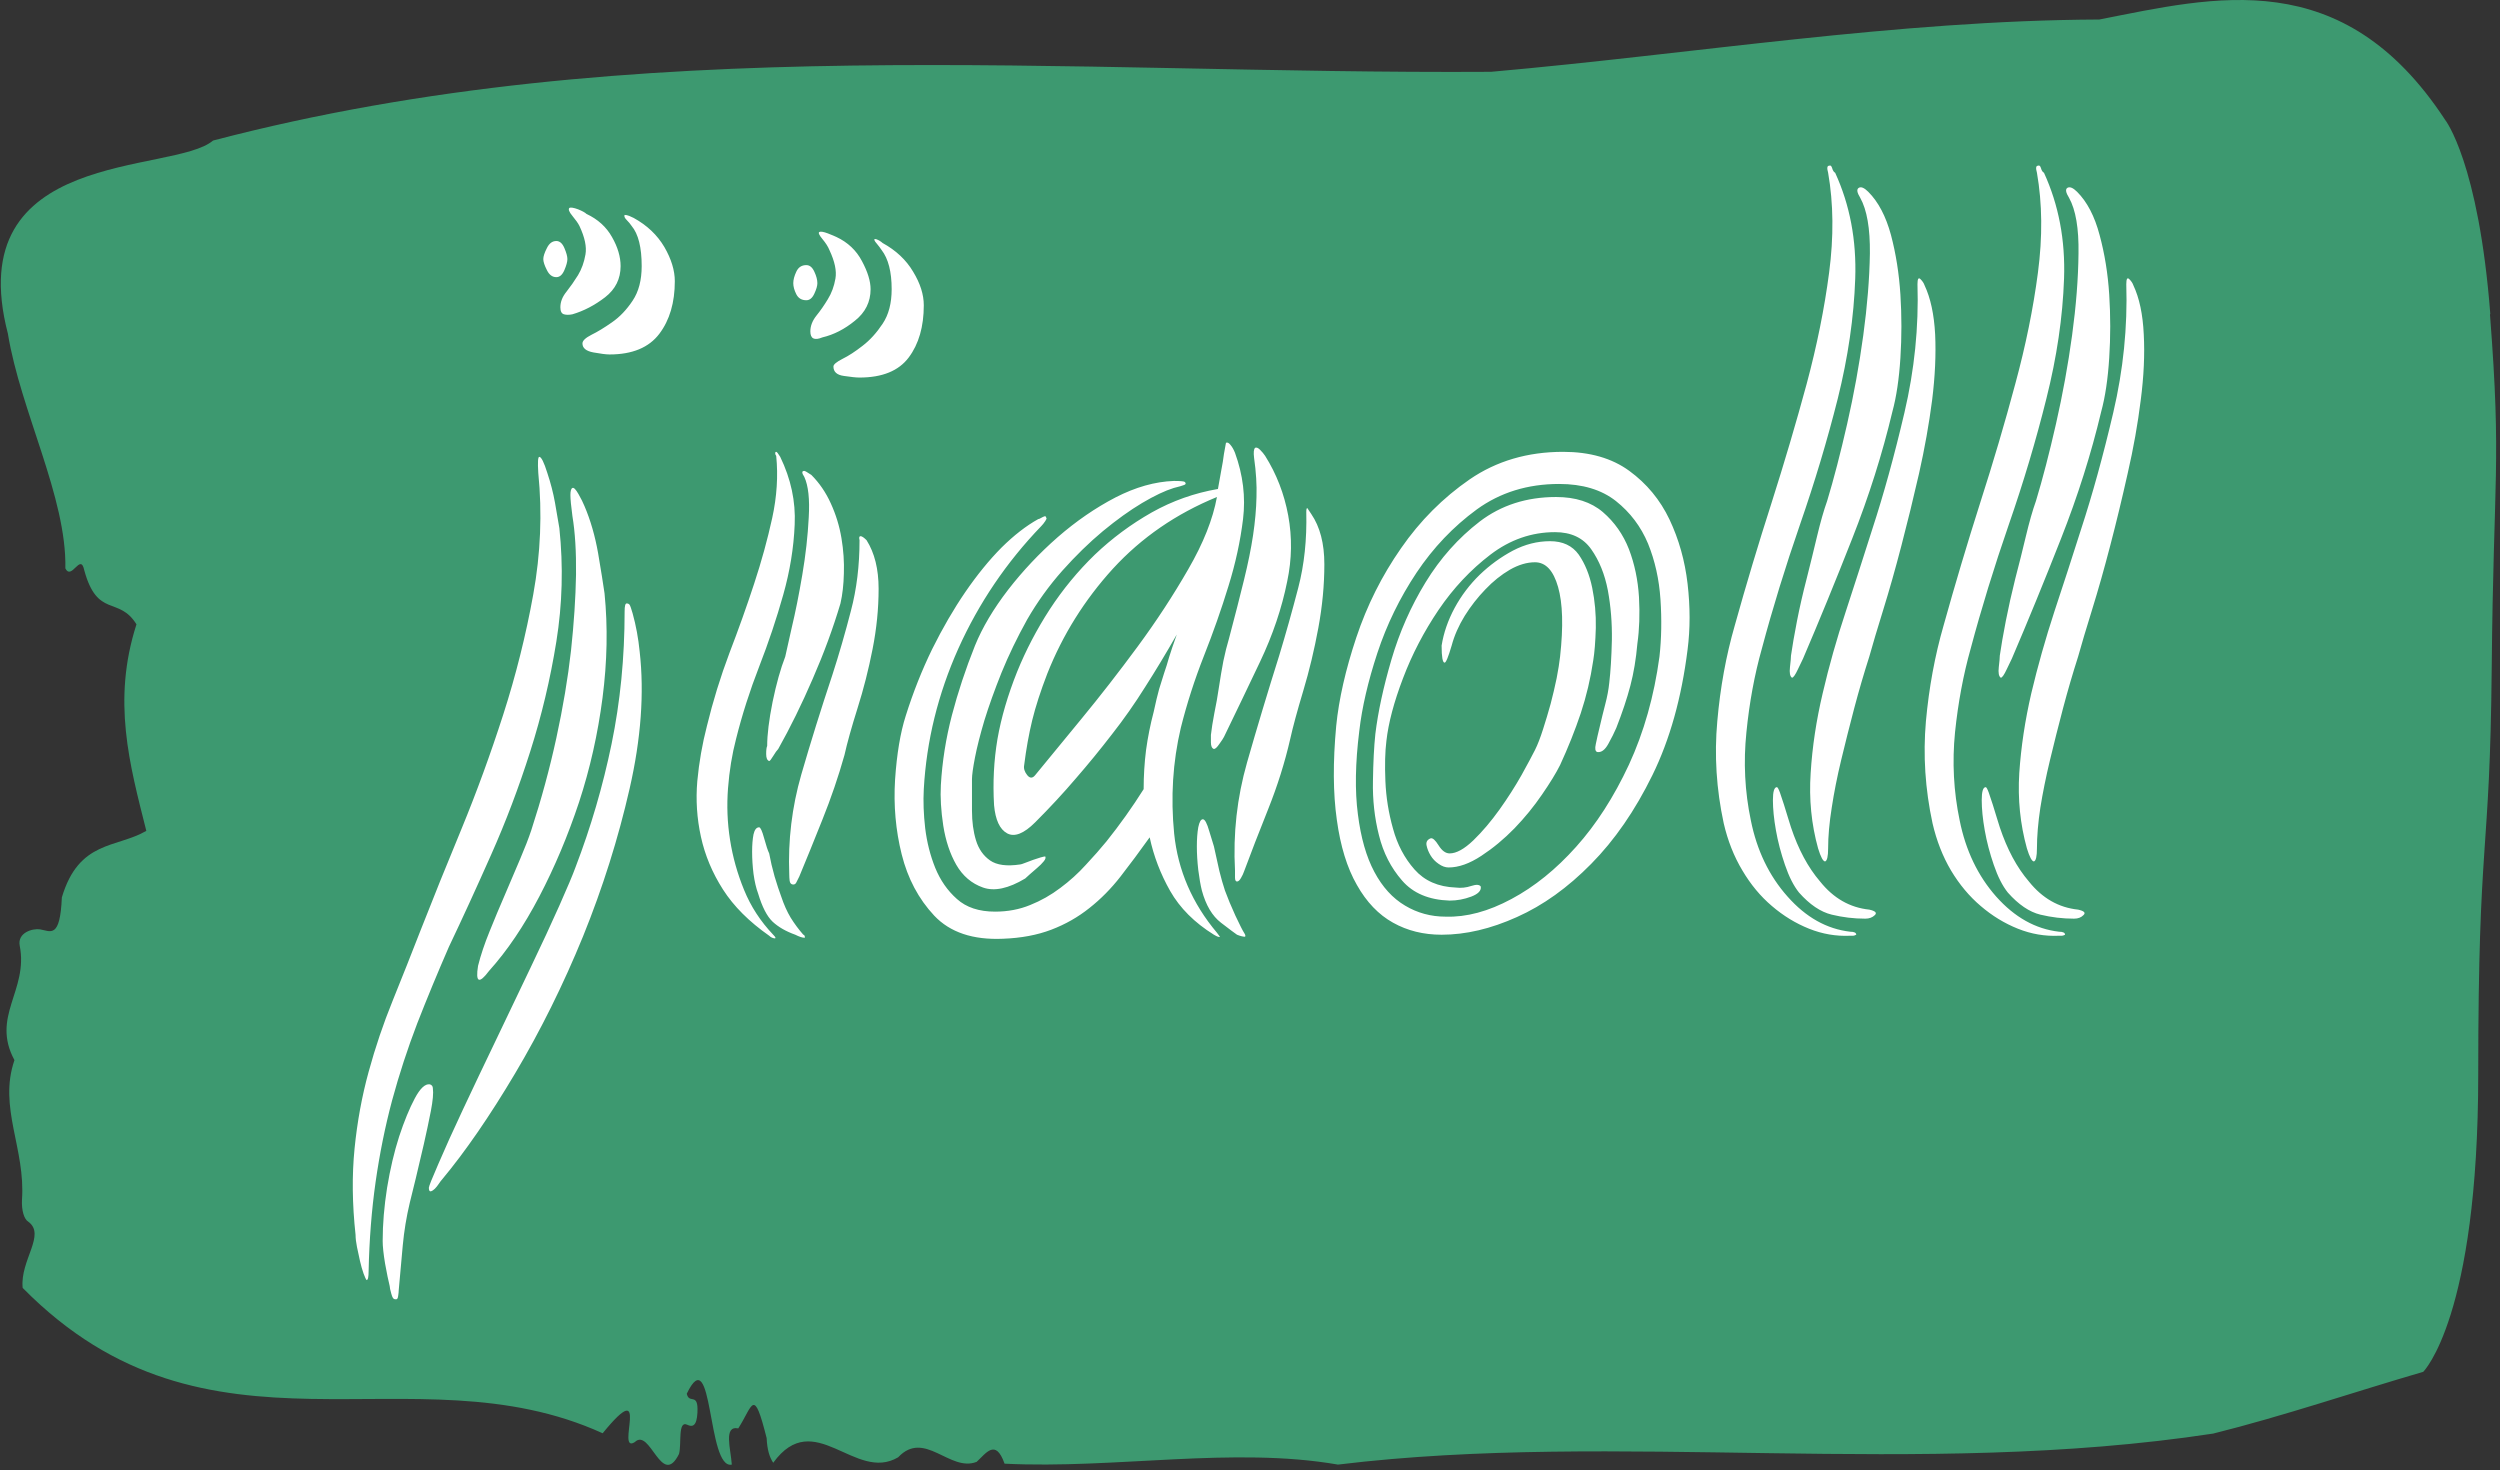 <svg xmlns="http://www.w3.org/2000/svg" version="1.1" xmlns:xlink="http://www.w3.org/1999/xlink" xmlns:svgjs="http://svgjs.dev/svgjs" width="2000" height="1176" viewBox="0 0 2000 1176"><rect x="0" y="0" width="2000" height="1176" fill="#333333" stroke="none"/><g transform="matrix(1,0,0,1,-1.211,-2.067)"><svg viewBox="0 0 396 233" data-background-color="#edffde" preserveAspectRatio="xMidYMid meet" height="1176" width="2000" xmlns="http://www.w3.org/2000/svg" xmlns:xlink="http://www.w3.org/1999/xlink"><g id="tight-bounds" transform="matrix(1,0,0,1,0.24,0.41)"><svg viewBox="0 0 395.52 232.181" height="232.181" width="395.52"><g><svg viewBox="0 0 395.52 232.181" height="232.181" width="395.52"><g><svg viewBox="0 0 395.52 232.181" height="232.181" width="395.52"><g id="textblocktransform"><svg viewBox="0 0 395.52 232.181" height="232.181" width="395.52" id="textblock"><g><svg viewBox="0 0 395.52 232.181" height="232.181" width="395.52"><path d="M394.594 49.798C392.735 25.698 387.435 18.998 387.435 18.998 371.165-5.825 350.86-0.475 332.619 3.092 300.414 3.237 268.339 8.539 236.208 11.382 168.767 11.816 100.749 4.683 33.643 22.276 27.339 27.674-6.54 23.336 1.121 52.883 3.129 65.174 10.456 78.815 10.232 90.094 11.236 92.07 12.631 87.539 13.226 90.383 15.309 98.047 18.711 94.432 21.501 98.963 17.614 111.061 20.403 121.135 23.062 131.691 18.377 134.439 12.371 133.137 9.675 142.247 9.396 148.851 7.89 147.597 6.235 147.308 5.026 147.115 2.59 147.838 2.999 149.911 4.394 156.997-1.594 161.094 2.162 168.034-0.422 175.554 3.948 182.061 3.353 190.207 3.278 191.846 3.687 193.243 4.338 193.629 7.22 195.702 3.018 199.75 3.464 204.137 33.029 234.118 65.104 213.391 95.394 227.177 103.259 217.537 97.346 230.599 100.489 228.574 102.943 226.213 104.728 235.997 107.499 230.454 107.927 228.864 107.276 225.104 108.8 225.827 109.6 226.213 110.307 226.116 110.418 223.899 110.586 220.573 109.117 222.646 108.726 220.911 112.947 212.138 111.906 233.009 115.866 232.141 115.68 229.587 114.528 225.923 116.889 226.405 119.232 222.742 119.306 219.706 121.389 227.948 121.463 229.731 121.835 230.984 122.43 231.852 128.938 222.887 135.409 235.033 142.233 230.984 146.417 226.55 150.433 233.395 154.672 231.707 156.16 230.358 157.666 227.948 159.098 231.997 176.632 232.864 195.319 229.249 211.943 232.141 256.364 226.743 303.836 234.359 350.674 227.225 361.719 224.477 373.192 220.573 383.958 217.44 383.958 217.44 392.679 208.86 392.679 170.3S394.538 136.559 394.817 105.856C395.096 75.152 396.398 73.899 394.538 49.798Z" opacity="1" fill="#3d9970" data-fill-palette-color="tertiary"></path><g transform="matrix(1,0,0,1,55.768,26.231)"><svg width="283.983" viewBox="-4.189 -38.311 89.22 56.471" height="179.72" data-palette-color="#ffffff"><path d="M8.6-28.9L8.6-28.9Q8.35-28.9 7.8-29 7.25-29.1 7.25-29.45L7.25-29.45Q7.25-29.65 7.7-29.88 8.15-30.1 8.72-30.5 9.3-30.9 9.75-31.58 10.2-32.25 10.2-33.3L10.2-33.3Q10.2-34.7 9.7-35.3L9.7-35.3Q9.6-35.45 9.45-35.6 9.3-35.75 9.35-35.85L9.35-35.85Q9.45-35.85 9.58-35.8 9.7-35.75 9.8-35.7L9.8-35.7Q10.8-35.15 11.33-34.25 11.85-33.35 11.85-32.55L11.85-32.55Q11.85-30.95 11.08-29.93 10.3-28.9 8.6-28.9ZM6.75-30.9L6.75-30.9Q6.5-30.85 6.33-30.9 6.15-30.95 6.15-31.25L6.15-31.25Q6.15-31.65 6.45-32.02 6.75-32.4 7.03-32.85 7.3-33.3 7.4-33.88 7.5-34.45 7.1-35.3L7.1-35.3Q7-35.5 6.75-35.8 6.5-36.1 6.6-36.2L6.6-36.2Q6.7-36.25 7.03-36.13 7.35-36 7.45-35.9L7.45-35.9Q8.3-35.5 8.72-34.75 9.15-34 9.15-33.3L9.15-33.3Q9.15-32.35 8.38-31.75 7.6-31.15 6.75-30.9ZM5.3-33.65L5.3-33.65Q5.3-33.85 5.48-34.2 5.65-34.55 5.95-34.55L5.95-34.55Q6.2-34.55 6.35-34.2 6.5-33.85 6.5-33.65L6.5-33.65Q6.5-33.45 6.35-33.1 6.2-32.75 5.95-32.75L5.95-32.75Q5.65-32.75 5.48-33.1 5.3-33.45 5.3-33.65ZM8.35-17L8.35-17Q8.25-17.7 8.03-19 7.8-20.3 7.35-21.35L7.35-21.35Q7.25-21.6 7.05-21.95 6.85-22.3 6.75-22.25L6.75-22.25Q6.65-22.2 6.65-21.9 6.65-21.6 6.75-20.85L6.75-20.85Q6.95-19.65 6.93-17.93 6.9-16.2 6.68-14.15 6.45-12.1 5.95-9.8 5.45-7.5 4.7-5.2L4.7-5.2Q4.5-4.6 4.15-3.78 3.8-2.95 3.4-2.02 3-1.1 2.63-0.18 2.25 0.75 2.05 1.55L2.05 1.55Q1.85 2.8 2.6 1.8L2.6 1.8Q3.95 0.3 5.1-1.9 6.25-4.1 7.08-6.6 7.9-9.1 8.25-11.8 8.6-14.5 8.35-17ZM9.75-16L9.75-16Q9.65-16.35 9.6-16.43 9.55-16.5 9.45-16.5L9.45-16.5Q9.35-16.5 9.35-16.1L9.35-16.1Q9.35-12.65 8.7-9.5 8.05-6.35 6.9-3.35L6.9-3.35Q6.7-2.8 6.1-1.45 5.5-0.1 4.67 1.63 3.85 3.35 2.95 5.23 2.05 7.1 1.3 8.7 0.55 10.3 0.08 11.4-0.4 12.5-0.4 12.6L-0.4 12.6Q-0.4 12.8-0.3 12.78-0.2 12.75-0.1 12.65 0 12.55 0.1 12.4 0.2 12.25 0.25 12.2L0.25 12.2Q2 10.1 3.9 6.9 5.8 3.7 7.28 0.08 8.75-3.55 9.6-7.28 10.45-11 10.1-14.1L10.1-14.1Q10-15.1 9.75-16ZM-0.8-0.25L-0.8-0.25Q-1.5 1.55-2.2 3.28-2.9 5-3.4 6.83-3.9 8.65-4.1 10.65-4.3 12.65-4.05 14.95L-4.05 14.95Q-4.05 15.2-3.98 15.55-3.9 15.9-3.83 16.25-3.75 16.6-3.65 16.88-3.55 17.15-3.5 17.2L-3.5 17.2Q-3.4 17.2-3.4 16.75L-3.4 16.75Q-3.35 14.4-3.05 12.3-2.75 10.2-2.23 8.25-1.7 6.3-0.98 4.42-0.25 2.55 0.6 0.6L0.6 0.6Q1.6-1.5 2.7-3.98 3.8-6.45 4.65-9.13 5.5-11.8 5.95-14.6 6.4-17.4 6.1-20.25L6.1-20.25Q6-20.8 5.88-21.53 5.75-22.25 5.5-23L5.5-23Q5.25-23.8 5.1-23.8L5.1-23.8Q5-23.8 5.05-23L5.05-23Q5.35-20 4.8-16.95 4.25-13.9 3.3-10.95 2.35-8 1.23-5.28 0.1-2.55-0.8-0.25ZM-0.2 7.65L-0.2 7.65Q-0.2 7.5-0.35 7.45L-0.35 7.45Q-0.7 7.4-1.1 8.15-1.5 8.9-1.88 10.05-2.25 11.2-2.48 12.6-2.7 14-2.7 15.25L-2.7 15.25Q-2.7 15.65-2.58 16.38-2.45 17.1-2.35 17.5L-2.35 17.5Q-2.35 17.6-2.27 17.88-2.2 18.15-2.1 18.15L-2.1 18.15Q-1.95 18.2-1.93 18-1.9 17.8-1.9 17.7L-1.9 17.7Q-1.8 16.55-1.7 15.48-1.6 14.4-1.35 13.35L-1.35 13.35Q-1.25 12.95-1.05 12.13-0.85 11.3-0.65 10.43-0.45 9.55-0.3 8.78-0.15 8-0.2 7.65ZM20.1-16.5L20.1-16.5Q20.25-17.15 20.27-18 20.3-18.85 20.15-19.75 20-20.65 19.62-21.48 19.25-22.3 18.65-22.9L18.65-22.9Q18.35-23.1 18.3-23.1L18.3-23.1Q18.1-23.1 18.3-22.8L18.3-22.8Q18.6-22.15 18.52-20.78 18.45-19.4 18.2-17.93 17.95-16.45 17.67-15.28 17.4-14.1 17.35-13.85L17.35-13.85Q17-12.95 16.72-11.6 16.45-10.25 16.45-9.4L16.45-9.4Q16.4-9.3 16.4-9 16.4-8.7 16.55-8.65L16.55-8.65Q16.6-8.65 16.75-8.9 16.9-9.15 17-9.25L17-9.25Q17.9-10.85 18.72-12.75 19.55-14.65 20.1-16.5ZM20.3-8.95L20.3-8.95Q20.5-9.85 20.95-11.28 21.4-12.7 21.7-14.23 22-15.75 22-17.23 22-18.7 21.4-19.65L21.4-19.65Q21.2-19.85 21.1-19.85L21.1-19.85Q21-19.85 21.05-19.65L21.05-19.65Q21.05-17.75 20.62-16.13 20.2-14.5 19.7-12.95L19.7-12.95Q18.85-10.4 18.15-7.98 17.45-5.55 17.55-3L17.55-3Q17.55-2.85 17.57-2.68 17.6-2.5 17.75-2.5L17.75-2.5Q17.85-2.5 17.9-2.6 17.95-2.7 18.05-2.9L18.05-2.9Q18.55-4.1 19.2-5.73 19.85-7.35 20.3-8.95ZM16.75 0L16.75 0Q15.8-1 15.3-2.23 14.8-3.45 14.6-4.73 14.4-6 14.5-7.3 14.6-8.6 14.9-9.75L14.9-9.75Q15.35-11.55 16.05-13.35 16.75-15.15 17.25-16.93 17.75-18.7 17.82-20.43 17.9-22.15 17.1-23.8L17.1-23.8Q16.95-24.05 16.9-24.05L16.9-24.05Q16.85-24.05 16.85-23.98 16.85-23.9 16.9-23.85L16.9-23.85Q17.05-22.35 16.7-20.75 16.35-19.15 15.8-17.48 15.25-15.8 14.57-14.03 13.9-12.25 13.45-10.4L13.45-10.4Q13.1-9.05 12.97-7.65 12.85-6.25 13.15-4.88 13.45-3.5 14.25-2.25 15.05-1 16.55 0.05L16.55 0.05Q16.65 0.15 16.8 0.18 16.95 0.2 16.75 0ZM17.15-1.9L17.15-1.9Q17-2.3 16.82-2.9 16.65-3.5 16.55-4.05L16.55-4.05Q16.45-4.25 16.3-4.8 16.15-5.35 16.05-5.35L16.05-5.35Q15.85-5.35 15.77-5 15.7-4.65 15.7-4.13 15.7-3.6 15.77-3.03 15.85-2.45 16-2.05L16-2.05Q16.3-1.05 16.72-0.65 17.15-0.25 17.85 0L17.85 0Q18.15 0.15 18.3 0.15L18.3 0.15Q18.35 0.15 18.32 0.08 18.3 0 18.25 0L18.25 0Q17.9-0.4 17.62-0.85 17.35-1.3 17.15-1.9ZM21.05-27.75L21.05-27.75Q20.8-27.75 20.27-27.83 19.75-27.9 19.75-28.3L19.75-28.3Q19.75-28.45 20.2-28.68 20.65-28.9 21.2-29.33 21.75-29.75 22.2-30.43 22.65-31.1 22.65-32.15L22.65-32.15Q22.65-33.45 22.15-34.1L22.15-34.1Q22.05-34.25 21.9-34.43 21.75-34.6 21.8-34.65L21.8-34.65Q21.9-34.65 22.02-34.58 22.15-34.5 22.2-34.45L22.2-34.45Q23.2-33.9 23.72-33.02 24.25-32.15 24.25-31.35L24.25-31.35Q24.25-29.75 23.5-28.75 22.75-27.75 21.05-27.75ZM19.2-29.75L19.2-29.75Q18.6-29.5 18.6-30.05L18.6-30.05Q18.6-30.45 18.9-30.83 19.2-31.2 19.47-31.65 19.75-32.1 19.85-32.68 19.95-33.25 19.55-34.1L19.55-34.1Q19.45-34.35 19.2-34.65 18.95-34.95 19.05-35L19.05-35Q19.15-35.05 19.47-34.93 19.8-34.8 19.9-34.75L19.9-34.75Q20.75-34.35 21.17-33.55 21.6-32.75 21.6-32.15L21.6-32.15Q21.6-31.2 20.82-30.58 20.05-29.95 19.2-29.75ZM17.75-32.45L17.75-32.45Q17.75-32.7 17.9-33.02 18.05-33.35 18.4-33.35L18.4-33.35Q18.65-33.35 18.8-33.02 18.95-32.7 18.95-32.45L18.95-32.45Q18.95-32.25 18.8-31.93 18.65-31.6 18.4-31.6L18.4-31.6Q18.05-31.6 17.9-31.9 17.75-32.2 17.75-32.45ZM42.35-17.6L42.35-17.6Q41.95-15.6 41-13.6 40.05-11.6 39.2-9.85L39.2-9.85Q39.15-9.75 38.97-9.5 38.8-9.25 38.7-9.25L38.7-9.25Q38.55-9.3 38.55-9.58 38.55-9.85 38.55-9.95L38.55-9.95Q38.6-10.4 38.72-11.03 38.85-11.65 38.95-12.33 39.05-13 39.17-13.63 39.3-14.25 39.45-14.75L39.45-14.75Q39.9-16.45 40.2-17.68 40.5-18.9 40.65-19.9 40.8-20.9 40.82-21.8 40.85-22.7 40.7-23.75L40.7-23.75Q40.65-24.15 40.75-24.25L40.75-24.25Q40.85-24.3 41-24.15 41.15-24 41.25-23.85L41.25-23.85Q42.1-22.5 42.4-20.88 42.7-19.25 42.35-17.6ZM43.35-21.25L43.55-20.95Q44.2-20 44.2-18.45 44.2-16.9 43.9-15.28 43.6-13.65 43.15-12.15 42.7-10.65 42.5-9.75L42.5-9.75Q42.1-8 41.4-6.25 40.7-4.5 40.2-3.15L40.2-3.15Q40.15-3 40.05-2.83 39.95-2.65 39.85-2.65L39.85-2.65Q39.75-2.65 39.75-2.85 39.75-3.05 39.75-3.2L39.75-3.2Q39.6-5.95 40.35-8.58 41.1-11.2 41.95-13.9L41.95-13.9Q42.45-15.55 42.9-17.28 43.35-19 43.3-21.05L43.3-21.05Q43.3-21.25 43.35-21.25L43.35-21.25ZM38.85-21.8L38.85-21.8Q35.8-20.55 33.67-18.23 31.55-15.9 30.4-13L30.4-13Q29.9-11.7 29.65-10.68 29.4-9.65 29.25-8.45L29.25-8.45Q29.2-8.2 29.4-7.95 29.6-7.7 29.8-7.95L29.8-7.95Q30.7-9.05 32.1-10.75 33.5-12.45 34.9-14.35 36.3-16.25 37.42-18.2 38.55-20.15 38.85-21.8ZM35.5-4.85L35.5-4.85Q34.75-3.8 34.05-2.9 33.35-2 32.5-1.33 31.65-0.65 30.6-0.25 29.55 0.15 28.2 0.2L28.2 0.2Q25.95 0.3 24.77-0.95 23.6-2.2 23.15-4 22.7-5.8 22.82-7.73 22.95-9.65 23.35-10.9L23.35-10.9Q23.9-12.65 24.67-14.23 25.45-15.8 26.32-17.07 27.2-18.35 28.12-19.28 29.05-20.2 29.95-20.7L29.95-20.7Q30-20.7 30.17-20.8 30.35-20.9 30.35-20.75L30.35-20.75Q30.4-20.75 30.3-20.6 30.2-20.45 30.1-20.35L30.1-20.35Q27.5-17.65 25.97-14.25 24.45-10.85 24.25-7.25L24.25-7.25Q24.2-6.35 24.32-5.3 24.45-4.25 24.82-3.33 25.2-2.4 25.9-1.78 26.6-1.15 27.8-1.15L27.8-1.15Q28.75-1.15 29.55-1.48 30.35-1.8 31.05-2.33 31.75-2.85 32.32-3.48 32.9-4.1 33.35-4.65L33.35-4.65Q34.35-5.9 35.2-7.25L35.2-7.25Q35.2-8.25 35.32-9.2 35.45-10.15 35.7-11.1L35.7-11.1Q35.85-11.8 35.97-12.23 36.1-12.65 36.22-13.03 36.35-13.4 36.47-13.83 36.6-14.25 36.85-14.95L36.85-14.95Q36.05-13.55 35.27-12.33 34.5-11.1 33.62-9.98 32.75-8.85 31.82-7.78 30.9-6.7 29.8-5.6L29.8-5.6Q28.95-4.75 28.4-5.05 27.85-5.35 27.75-6.45L27.75-6.45Q27.65-8.15 27.92-9.75 28.2-11.35 28.9-13.1L28.9-13.1Q29.55-14.7 30.52-16.2 31.5-17.7 32.77-18.93 34.05-20.15 35.6-21.03 37.15-21.9 38.9-22.2L38.9-22.2Q39-22.75 39.07-23.15 39.15-23.55 39.2-23.95L39.2-23.95Q39.3-24.5 39.3-24.5L39.3-24.5Q39.4-24.55 39.52-24.4 39.65-24.25 39.75-24L39.75-24Q40.35-22.35 40.15-20.7 39.95-19.05 39.42-17.35 38.9-15.65 38.2-13.88 37.5-12.1 37.05-10.3L37.05-10.3Q36.45-7.75 36.72-5.03 37-2.3 38.85-0.1L38.85-0.1Q39 0.1 39 0.1L39 0.1Q38.95 0.15 38.7 0L38.7 0Q37.25-0.9 36.52-2.18 35.8-3.45 35.5-4.85ZM37.25-22.55L37.25-22.55Q37.35-22.45 37.22-22.4 37.1-22.35 36.7-22.25L36.7-22.25Q36.05-22.05 35.12-21.5 34.2-20.95 33.17-20.1 32.15-19.25 31.15-18.13 30.15-17 29.4-15.7L29.4-15.7Q28.65-14.35 28.12-13.05 27.6-11.75 27.27-10.68 26.95-9.6 26.8-8.83 26.65-8.05 26.65-7.75L26.65-7.75Q26.65-7 26.65-6.18 26.65-5.35 26.85-4.7 27.05-4.05 27.55-3.7 28.05-3.35 29.05-3.5L29.05-3.5Q29.1-3.5 29.3-3.58 29.5-3.65 29.7-3.73 29.9-3.8 30.07-3.85 30.25-3.9 30.3-3.9L30.3-3.9Q30.35-3.8 30.22-3.65 30.1-3.5 29.9-3.33 29.7-3.15 29.52-3 29.35-2.85 29.3-2.8L29.3-2.8Q28.05-2.05 27.2-2.35 26.35-2.65 25.87-3.48 25.4-4.3 25.22-5.43 25.05-6.55 25.1-7.45L25.1-7.45Q25.2-9.2 25.65-10.93 26.1-12.65 26.8-14.4L26.8-14.4Q27.35-15.75 28.45-17.18 29.55-18.6 30.92-19.8 32.3-21 33.8-21.78 35.3-22.55 36.7-22.6L36.7-22.6Q37.2-22.6 37.25-22.55ZM40.2-0.1L40.2-0.1Q40.3 0.05 40.25 0.1L40.25 0.1Q40.1 0.1 39.85 0L39.85 0Q39.7-0.1 39.05-0.6 38.4-1.1 38.1-2.2L38.1-2.2Q38-2.6 37.92-3.23 37.85-3.85 37.85-4.4 37.85-4.95 37.92-5.35 38-5.75 38.15-5.75L38.15-5.75Q38.3-5.75 38.47-5.15 38.65-4.55 38.7-4.4L38.7-4.4Q38.85-3.7 38.97-3.18 39.1-2.65 39.25-2.2L39.25-2.2Q39.45-1.65 39.77-0.95 40.1-0.25 40.2-0.1ZM60.89-13.85L60.89-13.85Q61.04-15.2 60.94-16.7 60.84-18.2 60.32-19.48 59.79-20.75 58.72-21.6 57.64-22.45 55.89-22.45L55.89-22.45Q53.54-22.45 51.79-21.18 50.04-19.9 48.79-18.03 47.54-16.15 46.84-14.03 46.14-11.9 45.94-10.15L45.94-10.15Q45.64-7.75 45.87-6 46.09-4.25 46.69-3.13 47.29-2 48.22-1.45 49.14-0.9 50.24-0.9L50.24-0.9Q51.79-0.85 53.52-1.78 55.24-2.7 56.74-4.38 58.24-6.05 59.37-8.47 60.49-10.9 60.89-13.85ZM44.79-10.4L44.79-10.4Q44.99-12.4 45.79-14.8 46.59-17.2 48.02-19.25 49.44-21.3 51.44-22.68 53.44-24.05 56.09-24.05L56.09-24.05Q58.09-24.05 59.39-23.1 60.69-22.15 61.39-20.68 62.09-19.2 62.29-17.48 62.49-15.75 62.29-14.2L62.29-14.2Q61.84-10.6 60.54-7.95 59.24-5.3 57.49-3.53 55.74-1.75 53.79-0.88 51.84 0 50.04 0L50.04 0Q48.69 0 47.62-0.6 46.54-1.2 45.82-2.48 45.09-3.75 44.82-5.73 44.54-7.7 44.79-10.4ZM50.39-3.35L50.39-3.35Q50.14-3.35 49.89-3.53 49.64-3.7 49.49-3.95 49.34-4.2 49.29-4.45 49.24-4.7 49.49-4.8L49.49-4.8Q49.64-4.85 49.89-4.45 50.14-4.05 50.44-4.05L50.44-4.05Q50.94-4.05 51.62-4.7 52.29-5.35 52.92-6.23 53.54-7.1 54.02-7.95 54.49-8.8 54.69-9.2L54.69-9.2Q54.89-9.6 55.09-10.23 55.29-10.85 55.47-11.5 55.64-12.15 55.77-12.78 55.89-13.4 55.94-13.85L55.94-13.85Q56.19-16.1 55.84-17.32 55.49-18.55 54.69-18.55L54.69-18.55Q54.09-18.55 53.44-18.18 52.79-17.8 52.22-17.2 51.64-16.6 51.19-15.88 50.74-15.15 50.54-14.4L50.54-14.4Q50.29-13.55 50.19-13.55L50.19-13.55Q50.04-13.55 50.04-14.4L50.04-14.4Q50.19-15.35 50.69-16.28 51.19-17.2 51.94-17.93 52.69-18.65 53.59-19.13 54.49-19.6 55.44-19.6L55.44-19.6Q56.39-19.6 56.87-18.93 57.34-18.25 57.54-17.28 57.74-16.3 57.72-15.28 57.69-14.25 57.59-13.65L57.59-13.65Q57.39-12.3 56.97-11.03 56.54-9.75 55.94-8.45L55.94-8.45Q55.64-7.85 55.04-6.98 54.44-6.1 53.67-5.3 52.89-4.5 52.02-3.93 51.14-3.35 50.39-3.35ZM51.99-2.4L51.99-2.4Q52.04-2.1 51.52-1.9 50.99-1.7 50.44-1.7L50.44-1.7Q48.89-1.75 48.07-2.7 47.24-3.65 46.92-4.95 46.59-6.25 46.62-7.65 46.64-9.05 46.74-10L46.74-10Q46.94-11.65 47.54-13.7 48.14-15.75 49.24-17.55 50.34-19.35 51.94-20.58 53.54-21.8 55.74-21.8L55.74-21.8Q57.19-21.8 58.07-21.05 58.94-20.3 59.37-19.2 59.79-18.1 59.87-16.82 59.94-15.55 59.79-14.5L59.79-14.5Q59.69-13.35 59.44-12.4 59.19-11.45 58.74-10.3L58.74-10.3Q58.59-9.95 58.34-9.5 58.09-9.05 57.79-9.1L57.79-9.1Q57.64-9.15 57.72-9.5 57.79-9.85 57.92-10.38 58.04-10.9 58.19-11.48 58.34-12.05 58.39-12.55L58.39-12.55Q58.49-13.4 58.52-14.68 58.54-15.95 58.32-17.15 58.09-18.35 57.49-19.2 56.89-20.05 55.69-20.05L55.69-20.05Q53.94-20.05 52.47-18.93 50.99-17.8 49.89-16.18 48.79-14.55 48.12-12.78 47.44-11 47.29-9.65L47.29-9.65Q47.19-8.85 47.24-7.65 47.29-6.45 47.62-5.28 47.94-4.1 48.69-3.25 49.44-2.4 50.74-2.35L50.74-2.35Q51.14-2.3 51.52-2.43 51.89-2.55 51.99-2.4ZM72.49-26.05L72.49-26.05Q72.79-27.15 72.89-28.73 72.99-30.3 72.89-31.88 72.79-33.45 72.42-34.85 72.04-36.25 71.29-37L71.29-37Q70.99-37.3 70.82-37.2 70.64-37.1 70.89-36.7L70.89-36.7Q71.39-35.8 71.37-33.93 71.34-32.05 71.04-29.85 70.74-27.65 70.24-25.45 69.74-23.25 69.24-21.6L69.24-21.6Q68.99-20.9 68.74-19.85 68.49-18.8 68.22-17.73 67.94-16.65 67.74-15.63 67.54-14.6 67.44-13.9L67.44-13.9Q67.44-13.75 67.39-13.33 67.34-12.9 67.49-12.8L67.49-12.8Q67.59-12.8 67.79-13.23 67.99-13.65 68.04-13.75L68.04-13.75Q69.24-16.55 70.49-19.73 71.74-22.9 72.49-26.05ZM71.34-13.85L71.34-13.85Q71.59-14.75 72.04-16.2 72.49-17.65 72.94-19.38 73.39-21.1 73.82-22.98 74.24-24.85 74.47-26.63 74.69-28.4 74.62-29.9 74.54-31.4 74.09-32.35L74.09-32.35Q74.04-32.5 73.89-32.65 73.74-32.8 73.74-32.4L73.74-32.4Q73.84-29.2 73.09-26 72.34-22.8 71.49-20.2L71.49-20.2Q70.84-18.15 70.17-16.1 69.49-14.05 69.02-12.03 68.54-10 68.42-8.05 68.29-6.1 68.79-4.3L68.79-4.3Q68.99-3.65 69.14-3.65L69.14-3.65Q69.29-3.7 69.29-4.3L69.29-4.3Q69.29-5.2 69.47-6.33 69.64-7.45 69.94-8.7 70.24-9.95 70.59-11.28 70.94-12.6 71.34-13.85ZM70.39-0.15L70.39-0.15Q68.64-0.35 67.27-1.9 65.89-3.45 65.44-5.7L65.44-5.7Q64.99-7.85 65.22-10.08 65.44-12.3 65.99-14.25L65.99-14.25Q66.79-17.25 67.89-20.43 68.99-23.6 69.77-26.7 70.54-29.8 70.64-32.68 70.74-35.55 69.64-37.95L69.64-37.95Q69.54-38 69.49-38.18 69.44-38.35 69.34-38.3L69.34-38.3Q69.19-38.3 69.29-37.95L69.29-37.95Q69.69-35.65 69.34-32.98 68.99-30.3 68.22-27.43 67.44-24.55 66.47-21.5 65.49-18.45 64.64-15.4L64.64-15.4Q63.99-13.15 63.77-10.63 63.54-8.1 64.09-5.55L64.09-5.55Q64.39-4.25 65.02-3.2 65.64-2.15 66.49-1.43 67.34-0.7 68.34-0.3 69.34 0.1 70.39 0.05L70.39 0.05 70.54 0.05Q70.59 0.05 70.69 0L70.69 0Q70.69-0.15 70.39-0.15ZM68.89-2.65L68.89-2.65Q67.99-3.7 67.44-5.35L67.44-5.35Q67.39-5.5 67.29-5.83 67.19-6.15 67.09-6.48 66.99-6.8 66.89-7.08 66.79-7.35 66.74-7.35L66.74-7.35Q66.54-7.35 66.54-6.7 66.54-6.05 66.69-5.2 66.84-4.35 67.14-3.48 67.44-2.6 67.84-2.1L67.84-2.1Q68.64-1.2 69.47-1 70.29-0.8 71.14-0.8L71.14-0.8Q71.44-0.8 71.62-0.98 71.79-1.15 71.34-1.25L71.34-1.25Q69.89-1.4 68.89-2.65ZM82.89-26.05L82.89-26.05Q83.19-27.15 83.29-28.73 83.39-30.3 83.29-31.88 83.19-33.45 82.81-34.85 82.44-36.25 81.69-37L81.69-37Q81.39-37.3 81.21-37.2 81.04-37.1 81.29-36.7L81.29-36.7Q81.79-35.8 81.76-33.93 81.74-32.05 81.44-29.85 81.14-27.65 80.64-25.45 80.14-23.25 79.64-21.6L79.64-21.6Q79.39-20.9 79.14-19.85 78.89-18.8 78.61-17.73 78.34-16.65 78.14-15.63 77.94-14.6 77.84-13.9L77.84-13.9Q77.84-13.75 77.79-13.33 77.74-12.9 77.89-12.8L77.89-12.8Q77.99-12.8 78.19-13.23 78.39-13.65 78.44-13.75L78.44-13.75Q79.64-16.55 80.89-19.73 82.14-22.9 82.89-26.05ZM81.74-13.85L81.74-13.85Q81.99-14.75 82.44-16.2 82.89-17.65 83.34-19.38 83.79-21.1 84.21-22.98 84.64-24.85 84.86-26.63 85.09-28.4 85.01-29.9 84.94-31.4 84.49-32.35L84.49-32.35Q84.44-32.5 84.29-32.65 84.14-32.8 84.14-32.4L84.14-32.4Q84.24-29.2 83.49-26 82.74-22.8 81.89-20.2L81.89-20.2Q81.24-18.15 80.56-16.1 79.89-14.05 79.41-12.03 78.94-10 78.81-8.05 78.69-6.1 79.19-4.3L79.19-4.3Q79.39-3.65 79.54-3.65L79.54-3.65Q79.69-3.7 79.69-4.3L79.69-4.3Q79.69-5.2 79.86-6.33 80.04-7.45 80.34-8.7 80.64-9.95 80.99-11.28 81.34-12.6 81.74-13.85ZM80.79-0.15L80.79-0.15Q79.04-0.35 77.66-1.9 76.29-3.45 75.84-5.7L75.84-5.7Q75.39-7.85 75.61-10.08 75.84-12.3 76.39-14.25L76.39-14.25Q77.19-17.25 78.29-20.43 79.39-23.6 80.16-26.7 80.94-29.8 81.04-32.68 81.14-35.55 80.04-37.95L80.04-37.95Q79.94-38 79.89-38.18 79.84-38.35 79.74-38.3L79.74-38.3Q79.59-38.3 79.69-37.95L79.69-37.95Q80.09-35.65 79.74-32.98 79.39-30.3 78.61-27.43 77.84-24.55 76.86-21.5 75.89-18.45 75.04-15.4L75.04-15.4Q74.39-13.15 74.16-10.63 73.94-8.1 74.49-5.55L74.49-5.55Q74.79-4.25 75.41-3.2 76.04-2.15 76.89-1.43 77.74-0.7 78.74-0.3 79.74 0.1 80.79 0.05L80.79 0.05 80.94 0.05Q80.99 0.05 81.09 0L81.09 0Q81.09-0.15 80.79-0.15ZM79.29-2.65L79.29-2.65Q78.39-3.7 77.84-5.35L77.84-5.35Q77.79-5.5 77.69-5.83 77.59-6.15 77.49-6.48 77.39-6.8 77.29-7.08 77.19-7.35 77.14-7.35L77.14-7.35Q76.94-7.35 76.94-6.7 76.94-6.05 77.09-5.2 77.24-4.35 77.54-3.48 77.84-2.6 78.24-2.1L78.24-2.1Q79.04-1.2 79.86-1 80.69-0.8 81.54-0.8L81.54-0.8Q81.84-0.8 82.01-0.98 82.19-1.15 81.74-1.25L81.74-1.25Q80.29-1.4 79.29-2.65Z" opacity="1" transform="matrix(1,0,0,1,0,0)" fill="#ffffff" class="wordmark-text-0" data-fill-palette-color="quaternary" id="text-0"></path></svg></g></svg></g></svg></g></svg></g><g></g></svg></g><defs></defs></svg><rect width="395.52" height="232.181" fill="none" stroke="none" visibility="hidden"></rect></g></svg></g></svg>